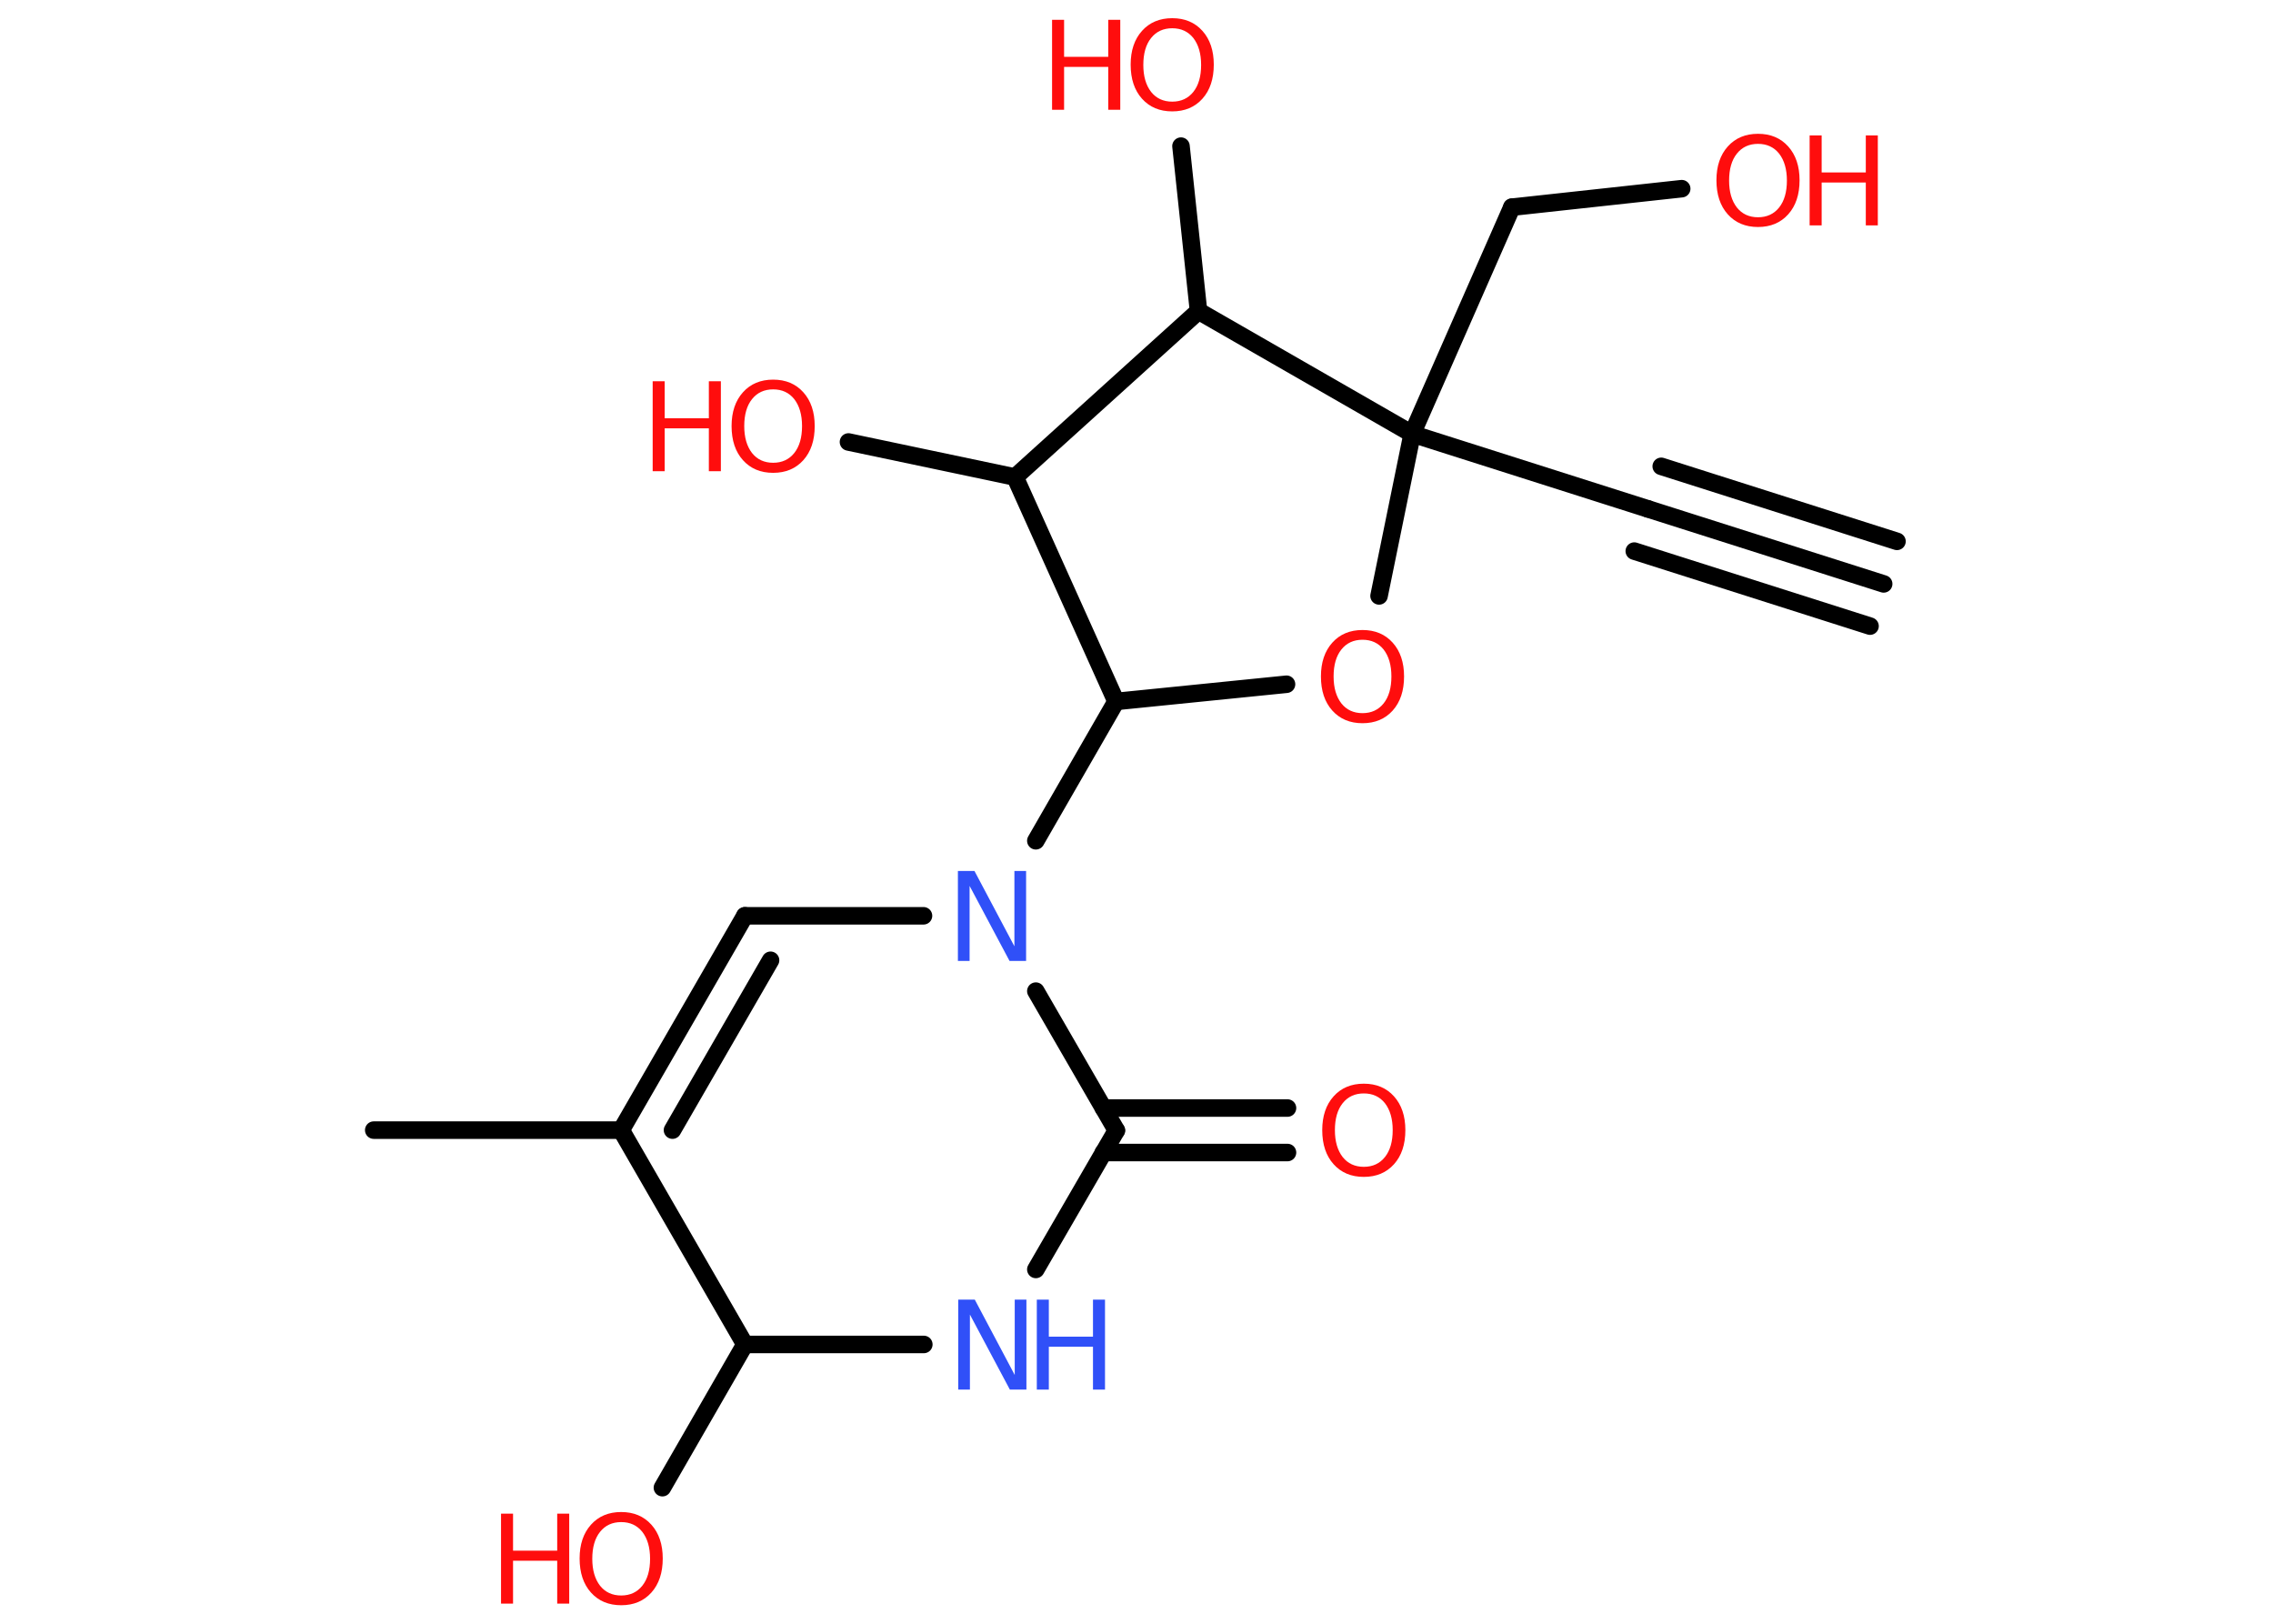 <?xml version='1.0' encoding='UTF-8'?>
<!DOCTYPE svg PUBLIC "-//W3C//DTD SVG 1.1//EN" "http://www.w3.org/Graphics/SVG/1.1/DTD/svg11.dtd">
<svg version='1.2' xmlns='http://www.w3.org/2000/svg' xmlns:xlink='http://www.w3.org/1999/xlink' width='70.0mm' height='50.0mm' viewBox='0 0 70.0 50.0'>
  <desc>Generated by the Chemistry Development Kit (http://github.com/cdk)</desc>
  <g stroke-linecap='round' stroke-linejoin='round' stroke='#000000' stroke-width='.54' fill='#FF0D0D'>
    <rect x='.0' y='.0' width='70.0' height='50.0' fill='#FFFFFF' stroke='none'/>
    <g id='mol1' class='mol'>
      <g id='mol1bnd1' class='bond'>
        <line x1='58.01' y1='17.98' x2='50.75' y2='15.67'/>
        <line x1='57.59' y1='19.28' x2='50.33' y2='16.97'/>
        <line x1='58.42' y1='16.67' x2='51.16' y2='14.36'/>
      </g>
      <line id='mol1bnd2' class='bond' x1='50.75' y1='15.67' x2='43.49' y2='13.36'/>
      <line id='mol1bnd3' class='bond' x1='43.49' y1='13.36' x2='46.56' y2='6.38'/>
      <line id='mol1bnd4' class='bond' x1='46.56' y1='6.38' x2='51.79' y2='5.81'/>
      <line id='mol1bnd5' class='bond' x1='43.49' y1='13.36' x2='42.47' y2='18.35'/>
      <line id='mol1bnd6' class='bond' x1='39.62' y1='21.07' x2='34.37' y2='21.6'/>
      <line id='mol1bnd7' class='bond' x1='34.37' y1='21.6' x2='31.9' y2='25.89'/>
      <line id='mol1bnd8' class='bond' x1='28.44' y1='28.2' x2='22.94' y2='28.2'/>
      <g id='mol1bnd9' class='bond'>
        <line x1='22.94' y1='28.2' x2='19.13' y2='34.8'/>
        <line x1='23.73' y1='29.57' x2='20.71' y2='34.8'/>
      </g>
      <line id='mol1bnd10' class='bond' x1='19.13' y1='34.8' x2='11.51' y2='34.8'/>
      <line id='mol1bnd11' class='bond' x1='19.13' y1='34.8' x2='22.94' y2='41.4'/>
      <line id='mol1bnd12' class='bond' x1='22.94' y1='41.4' x2='20.4' y2='45.81'/>
      <line id='mol1bnd13' class='bond' x1='22.94' y1='41.4' x2='28.45' y2='41.4'/>
      <line id='mol1bnd14' class='bond' x1='31.9' y1='39.09' x2='34.38' y2='34.81'/>
      <line id='mol1bnd15' class='bond' x1='31.9' y1='30.52' x2='34.38' y2='34.81'/>
      <g id='mol1bnd16' class='bond'>
        <line x1='33.98' y1='34.12' x2='39.65' y2='34.12'/>
        <line x1='33.98' y1='35.49' x2='39.65' y2='35.49'/>
      </g>
      <line id='mol1bnd17' class='bond' x1='34.37' y1='21.6' x2='31.26' y2='14.69'/>
      <line id='mol1bnd18' class='bond' x1='31.26' y1='14.69' x2='26.13' y2='13.61'/>
      <line id='mol1bnd19' class='bond' x1='31.26' y1='14.69' x2='36.91' y2='9.58'/>
      <line id='mol1bnd20' class='bond' x1='43.49' y1='13.36' x2='36.91' y2='9.58'/>
      <line id='mol1bnd21' class='bond' x1='36.91' y1='9.58' x2='36.37' y2='4.5'/>
      <g id='mol1atm5' class='atom'>
        <path d='M54.14 4.43q-.41 .0 -.65 .3q-.24 .3 -.24 .83q.0 .52 .24 .83q.24 .3 .65 .3q.41 .0 .65 -.3q.24 -.3 .24 -.83q.0 -.52 -.24 -.83q-.24 -.3 -.65 -.3zM54.14 4.12q.58 .0 .93 .39q.35 .39 .35 1.04q.0 .66 -.35 1.05q-.35 .39 -.93 .39q-.58 .0 -.93 -.39q-.35 -.39 -.35 -1.05q.0 -.65 .35 -1.04q.35 -.39 .93 -.39z' stroke='none'/>
        <path d='M55.73 4.17h.37v1.14h1.36v-1.14h.37v2.77h-.37v-1.32h-1.36v1.32h-.37v-2.77z' stroke='none'/>
      </g>
      <path id='mol1atm6' class='atom' d='M41.96 19.7q-.41 .0 -.65 .3q-.24 .3 -.24 .83q.0 .52 .24 .83q.24 .3 .65 .3q.41 .0 .65 -.3q.24 -.3 .24 -.83q.0 -.52 -.24 -.83q-.24 -.3 -.65 -.3zM41.96 19.4q.58 .0 .93 .39q.35 .39 .35 1.04q.0 .66 -.35 1.05q-.35 .39 -.93 .39q-.58 .0 -.93 -.39q-.35 -.39 -.35 -1.05q.0 -.65 .35 -1.04q.35 -.39 .93 -.39z' stroke='none'/>
      <path id='mol1atm8' class='atom' d='M29.51 26.82h.5l1.23 2.32v-2.32h.36v2.77h-.51l-1.23 -2.31v2.31h-.36v-2.77z' stroke='none' fill='#3050F8'/>
      <g id='mol1atm13' class='atom'>
        <path d='M19.13 46.87q-.41 .0 -.65 .3q-.24 .3 -.24 .83q.0 .52 .24 .83q.24 .3 .65 .3q.41 .0 .65 -.3q.24 -.3 .24 -.83q.0 -.52 -.24 -.83q-.24 -.3 -.65 -.3zM19.13 46.56q.58 .0 .93 .39q.35 .39 .35 1.04q.0 .66 -.35 1.05q-.35 .39 -.93 .39q-.58 .0 -.93 -.39q-.35 -.39 -.35 -1.05q.0 -.65 .35 -1.04q.35 -.39 .93 -.39z' stroke='none'/>
        <path d='M15.43 46.61h.37v1.14h1.36v-1.14h.37v2.77h-.37v-1.32h-1.36v1.32h-.37v-2.77z' stroke='none'/>
      </g>
      <g id='mol1atm14' class='atom'>
        <path d='M29.52 40.02h.5l1.23 2.32v-2.32h.36v2.77h-.51l-1.23 -2.31v2.31h-.36v-2.77z' stroke='none' fill='#3050F8'/>
        <path d='M31.93 40.02h.37v1.14h1.36v-1.14h.37v2.77h-.37v-1.32h-1.36v1.32h-.37v-2.77z' stroke='none' fill='#3050F8'/>
      </g>
      <path id='mol1atm16' class='atom' d='M42.0 33.67q-.41 .0 -.65 .3q-.24 .3 -.24 .83q.0 .52 .24 .83q.24 .3 .65 .3q.41 .0 .65 -.3q.24 -.3 .24 -.83q.0 -.52 -.24 -.83q-.24 -.3 -.65 -.3zM42.0 33.37q.58 .0 .93 .39q.35 .39 .35 1.04q.0 .66 -.35 1.05q-.35 .39 -.93 .39q-.58 .0 -.93 -.39q-.35 -.39 -.35 -1.05q.0 -.65 .35 -1.04q.35 -.39 .93 -.39z' stroke='none'/>
      <g id='mol1atm18' class='atom'>
        <path d='M23.81 11.99q-.41 .0 -.65 .3q-.24 .3 -.24 .83q.0 .52 .24 .83q.24 .3 .65 .3q.41 .0 .65 -.3q.24 -.3 .24 -.83q.0 -.52 -.24 -.83q-.24 -.3 -.65 -.3zM23.81 11.69q.58 .0 .93 .39q.35 .39 .35 1.04q.0 .66 -.35 1.05q-.35 .39 -.93 .39q-.58 .0 -.93 -.39q-.35 -.39 -.35 -1.05q.0 -.65 .35 -1.04q.35 -.39 .93 -.39z' stroke='none'/>
        <path d='M20.1 11.74h.37v1.14h1.36v-1.14h.37v2.77h-.37v-1.32h-1.36v1.32h-.37v-2.77z' stroke='none'/>
      </g>
      <g id='mol1atm20' class='atom'>
        <path d='M36.1 .87q-.41 .0 -.65 .3q-.24 .3 -.24 .83q.0 .52 .24 .83q.24 .3 .65 .3q.41 .0 .65 -.3q.24 -.3 .24 -.83q.0 -.52 -.24 -.83q-.24 -.3 -.65 -.3zM36.1 .56q.58 .0 .93 .39q.35 .39 .35 1.04q.0 .66 -.35 1.05q-.35 .39 -.93 .39q-.58 .0 -.93 -.39q-.35 -.39 -.35 -1.05q.0 -.65 .35 -1.04q.35 -.39 .93 -.39z' stroke='none'/>
        <path d='M32.4 .61h.37v1.14h1.36v-1.14h.37v2.77h-.37v-1.32h-1.36v1.32h-.37v-2.77z' stroke='none'/>
      </g>
    </g>
  </g>
</svg>
